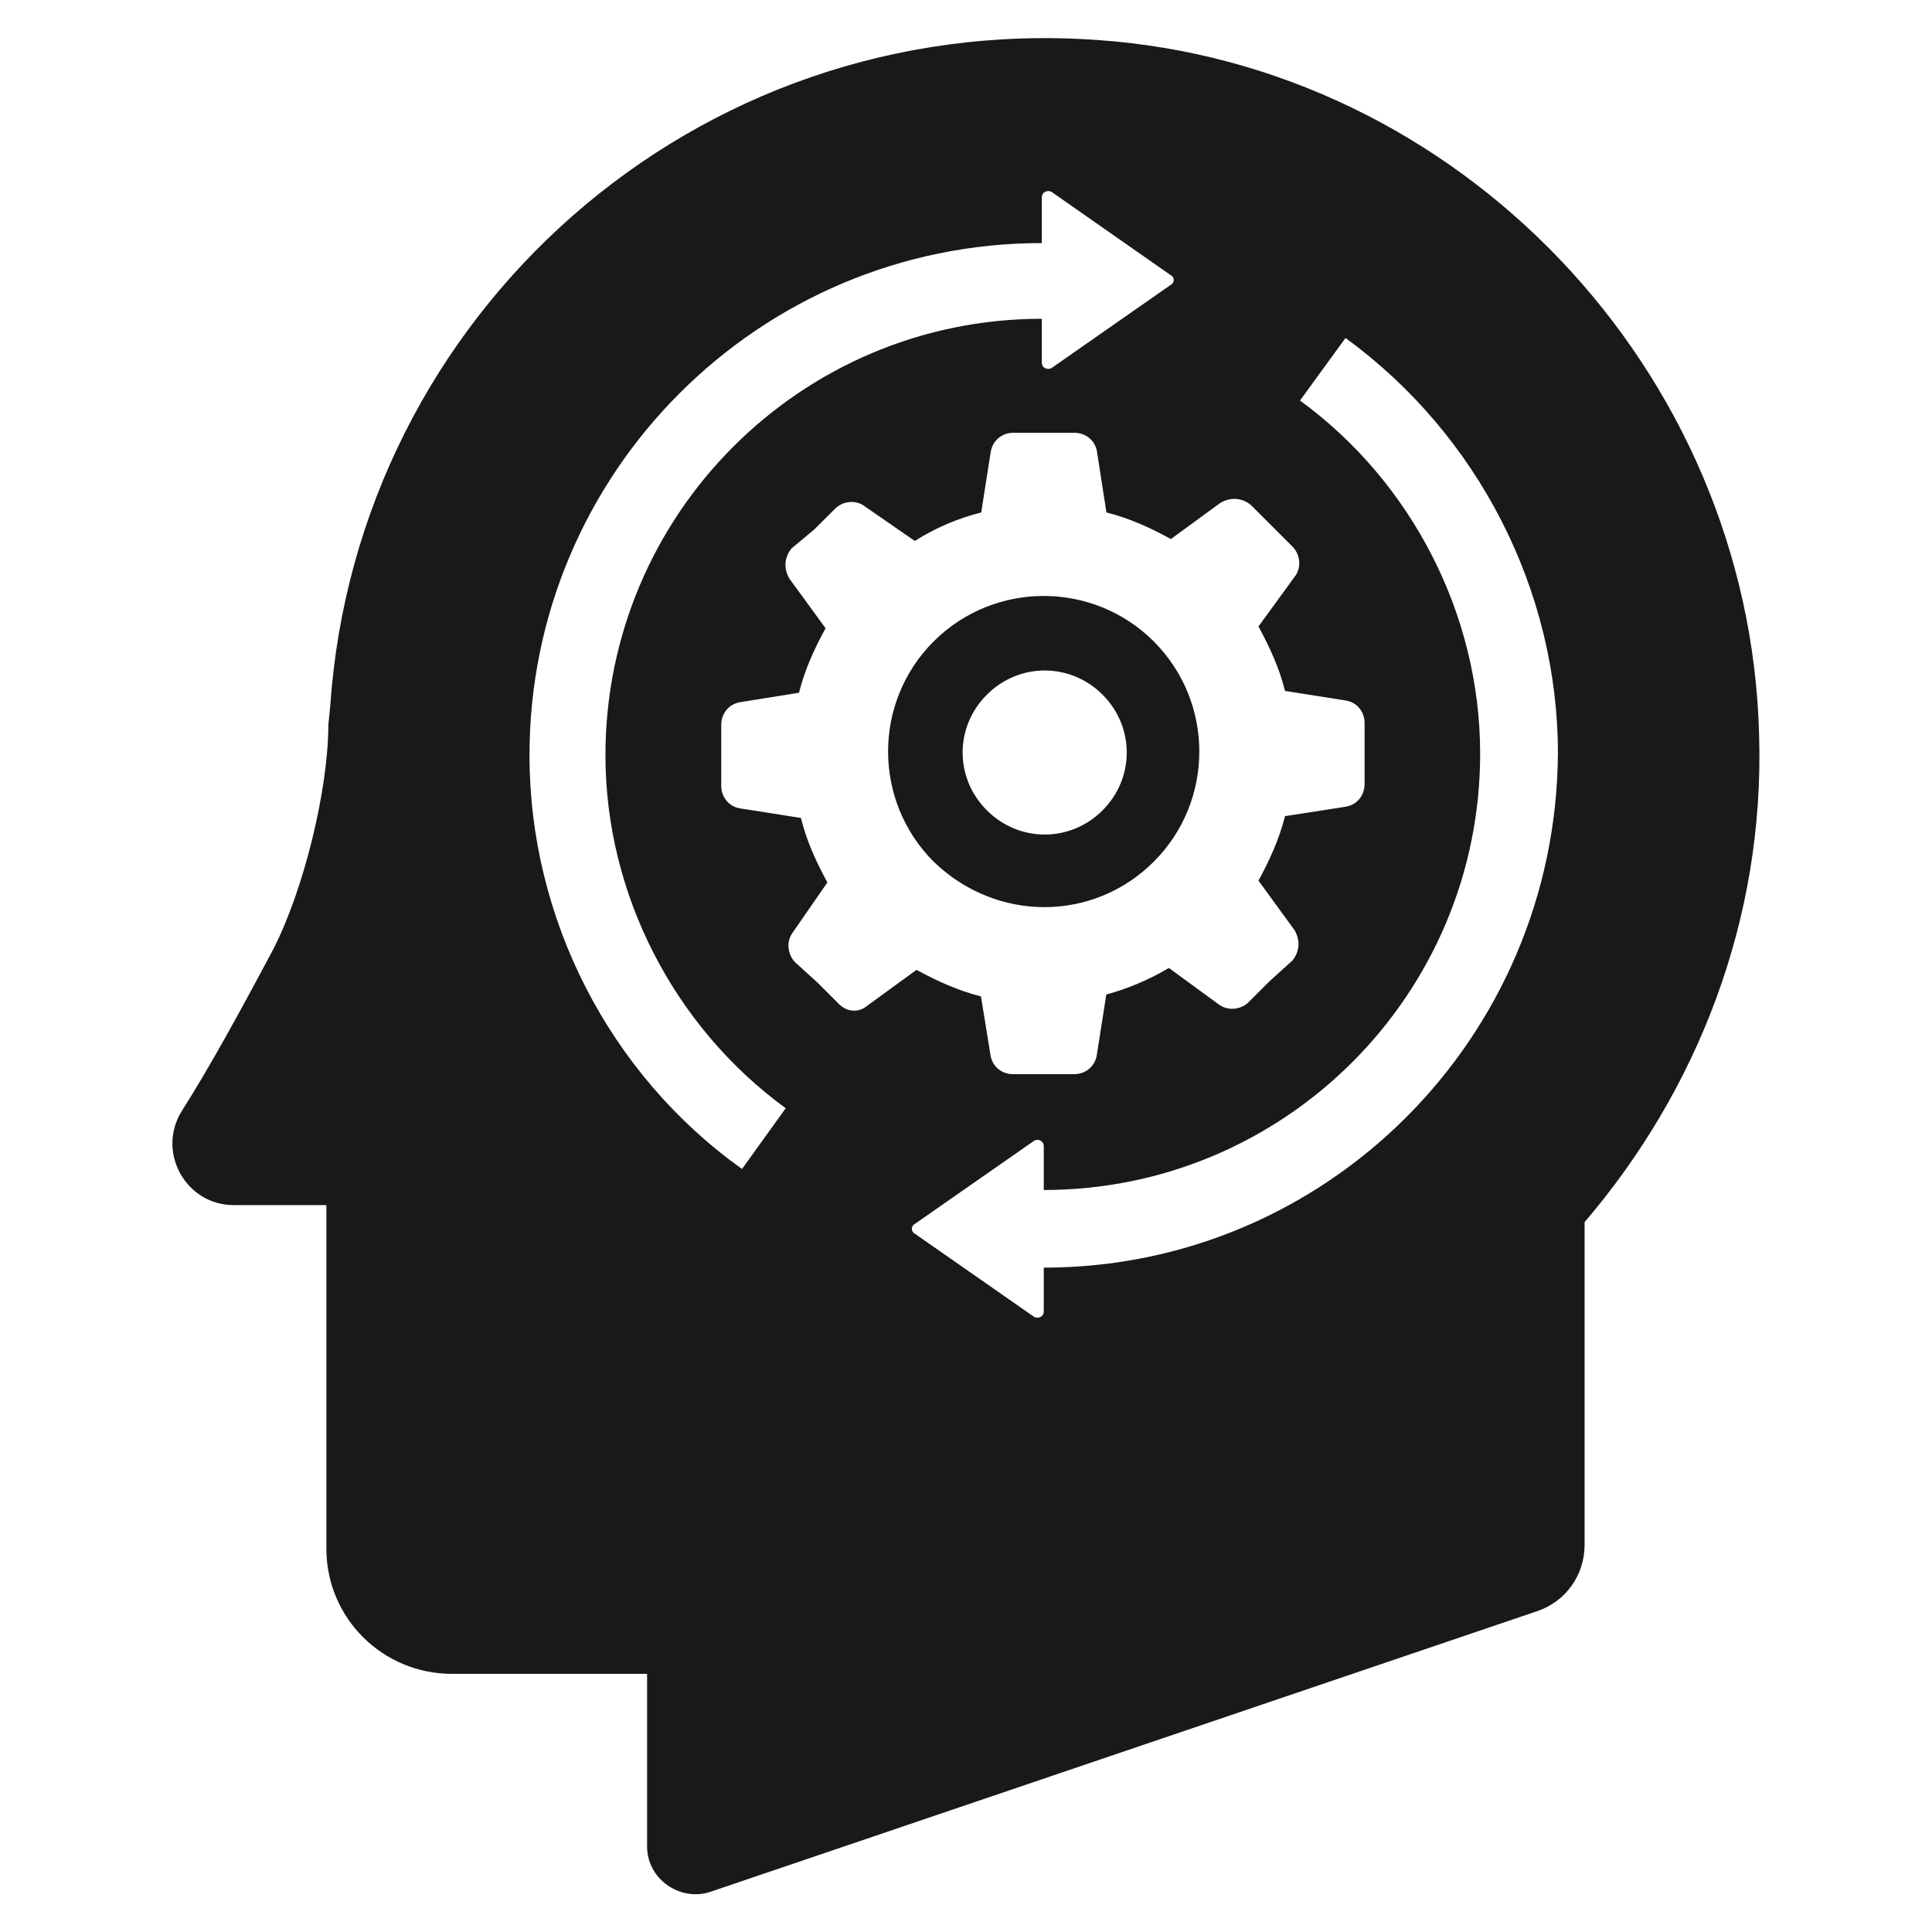 <svg width="16" height="16" viewBox="0 0 16 16" fill="none" xmlns="http://www.w3.org/2000/svg">
<g opacity="0.9">
<path fill-rule="evenodd" clip-rule="evenodd" d="M9.555 7.136C10.058 6.633 10.058 5.816 9.555 5.312C9.052 4.81 8.235 4.81 7.732 5.312C7.229 5.815 7.229 6.632 7.732 7.136C8.251 7.638 9.052 7.638 9.555 7.136ZM8.173 5.753C8.44 5.486 8.864 5.486 9.131 5.753C9.398 6.02 9.398 6.444 9.131 6.711C8.864 6.978 8.44 6.978 8.173 6.711C7.905 6.444 7.905 6.02 8.173 5.753Z" fill="black"/>
<path fill-rule="evenodd" clip-rule="evenodd" d="M2.735 5.847C2.955 2.61 5.752 0.096 9.084 0.331C12.085 0.536 14.49 3.066 14.568 6.083C14.616 7.623 14.05 9.037 13.123 10.121V12.793C13.123 13.045 12.966 13.264 12.73 13.343L5.878 15.669C5.627 15.748 5.359 15.559 5.359 15.293V13.862H3.741C3.175 13.862 2.703 13.406 2.703 12.825V9.98H1.934C1.541 9.98 1.29 9.54 1.509 9.195C1.73 8.849 1.997 8.362 2.264 7.859C2.515 7.371 2.719 6.538 2.719 6.004L2.735 5.847ZM6.774 8.141L6.947 8.314C7.009 8.377 7.104 8.393 7.181 8.33L7.59 8.032C7.763 8.126 7.936 8.204 8.124 8.252L8.203 8.739C8.218 8.834 8.297 8.896 8.391 8.896H8.895C8.988 8.896 9.067 8.834 9.083 8.739L9.162 8.236C9.335 8.19 9.523 8.111 9.68 8.016L10.089 8.315C10.168 8.377 10.278 8.361 10.341 8.299L10.514 8.126L10.704 7.954C10.767 7.875 10.767 7.781 10.72 7.702L10.422 7.293C10.516 7.121 10.594 6.948 10.642 6.759L11.144 6.681C11.239 6.665 11.301 6.587 11.301 6.492V5.989C11.301 5.895 11.239 5.816 11.144 5.801L10.642 5.722C10.595 5.533 10.516 5.361 10.422 5.188L10.72 4.779C10.783 4.701 10.767 4.59 10.704 4.527L10.358 4.181C10.279 4.118 10.185 4.118 10.106 4.165L9.697 4.464C9.525 4.37 9.352 4.291 9.163 4.244L9.085 3.741C9.07 3.647 8.991 3.584 8.896 3.584H8.393C8.299 3.584 8.221 3.647 8.205 3.741L8.126 4.244C7.938 4.291 7.749 4.37 7.576 4.48L7.167 4.197C7.089 4.134 6.978 4.15 6.916 4.213L6.742 4.386L6.555 4.542C6.491 4.621 6.491 4.715 6.539 4.794L6.837 5.203C6.743 5.375 6.664 5.548 6.617 5.737L6.13 5.815C6.035 5.831 5.973 5.909 5.973 6.004V6.507C5.973 6.601 6.035 6.68 6.13 6.695L6.633 6.774C6.679 6.963 6.758 7.135 6.852 7.308L6.569 7.717C6.507 7.795 6.523 7.906 6.585 7.969L6.774 8.141ZM4.385 6.255C4.385 7.607 5.045 8.896 6.145 9.681L6.507 9.178C5.58 8.502 5.014 7.402 5.014 6.255C5.014 4.259 6.633 2.64 8.628 2.64V3.002C8.628 3.049 8.675 3.065 8.707 3.049L9.697 2.358C9.728 2.342 9.728 2.295 9.697 2.28L8.707 1.588C8.675 1.573 8.628 1.588 8.628 1.636V2.013C6.287 2.013 4.385 3.914 4.385 6.255ZM8.644 10.86V10.498C10.985 10.498 12.887 8.597 12.902 6.24C12.902 4.889 12.242 3.6 11.143 2.799L10.766 3.317C11.693 3.993 12.258 5.093 12.258 6.241C12.258 8.236 10.64 9.855 8.644 9.855V9.493C8.644 9.446 8.597 9.43 8.566 9.446L7.575 10.137C7.544 10.153 7.544 10.2 7.575 10.216L8.566 10.907C8.597 10.922 8.644 10.907 8.644 10.86Z" fill="black"/>
</g>
</svg>
